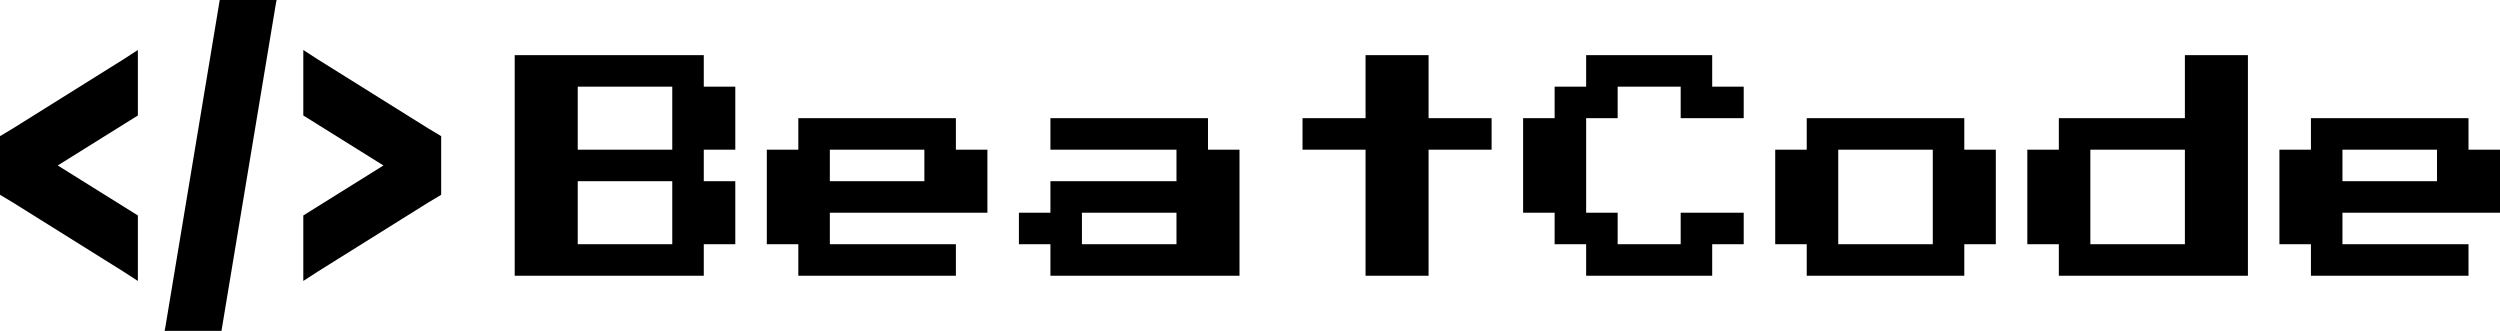 <svg data-v-423bf9ae="" xmlns="http://www.w3.org/2000/svg" viewBox="0 0 680 90" class="iconLeft"><!----><!----><!----><g data-v-423bf9ae="" id="d8b9a8d2-035f-438c-b484-2449147c7634" fill="black" transform="matrix(4.898,0,0,4.898,140,15)"><path d="M10.50 12.25L0 12.25L0 0L10.50 0L10.50 1.75L12.25 1.75L12.25 5.25L10.50 5.25L10.50 7L12.25 7L12.25 10.50L10.50 10.50L10.50 12.25ZM3.50 1.75L3.50 5.25L8.75 5.25L8.75 1.75L3.50 1.75ZM3.50 7L3.50 10.50L8.75 10.50L8.75 7L3.50 7ZM24.50 12.25L15.75 12.25L15.75 10.50L14 10.50L14 5.25L15.75 5.25L15.75 3.50L24.50 3.50L24.50 5.25L26.25 5.25L26.25 8.75L17.50 8.75L17.50 10.50L24.50 10.50L24.50 12.25ZM17.50 5.25L17.50 7L22.75 7L22.75 5.25L17.50 5.25ZM40.25 12.25L29.75 12.25L29.75 10.50L28 10.50L28 8.75L29.75 8.75L29.75 7L36.75 7L36.75 5.25L29.75 5.25L29.75 3.50L38.50 3.50L38.50 5.25L40.25 5.25L40.25 12.25ZM31.50 8.75L31.50 10.50L36.75 10.50L36.75 8.75L31.50 8.75ZM50.75 12.25L47.25 12.25L47.25 5.25L43.75 5.25L43.75 3.50L47.25 3.50L47.25 0L50.75 0L50.75 3.50L54.25 3.50L54.25 5.25L50.75 5.25L50.75 12.25ZM66.50 12.25L59.50 12.25L59.50 10.50L57.75 10.50L57.75 8.75L56 8.75L56 3.50L57.75 3.50L57.75 1.75L59.50 1.75L59.50 0L66.50 0L66.50 1.75L68.25 1.75L68.25 3.50L64.75 3.50L64.75 1.75L61.25 1.75L61.25 3.50L59.50 3.50L59.50 8.75L61.25 8.75L61.25 10.50L64.75 10.50L64.75 8.75L68.25 8.75L68.25 10.50L66.50 10.50L66.50 12.25ZM80.50 12.25L71.75 12.25L71.75 10.50L70 10.50L70 5.25L71.75 5.25L71.75 3.50L80.50 3.50L80.50 5.25L82.25 5.25L82.25 10.50L80.50 10.50L80.50 12.25ZM73.50 5.25L73.50 10.50L78.75 10.50L78.75 5.25L73.50 5.25ZM96.25 12.25L85.75 12.25L85.75 10.50L84 10.50L84 5.25L85.75 5.25L85.75 3.50L92.75 3.50L92.75 0L96.25 0L96.25 12.25ZM87.50 5.25L87.50 10.50L92.75 10.50L92.75 5.25L87.50 5.25ZM108.50 12.25L99.75 12.25L99.75 10.50L98 10.50L98 5.25L99.75 5.25L99.75 3.50L108.50 3.50L108.50 5.25L110.25 5.25L110.25 8.75L101.50 8.75L101.50 10.50L108.50 10.50L108.50 12.25ZM101.50 5.25L101.50 7L106.75 7L106.75 5.25L101.50 5.25Z"></path></g><!----><g data-v-423bf9ae="" id="f216ad16-e542-47ed-ad77-badfcf069099" transform="matrix(7.5,0,0,7.5,0,-15)" stroke="none" fill="black"><path d="M7.969 2L6 13.844 5.969 14h2.063l1.969-11.844.031-.156H7.969zM5 3.813l-.531.344-4 2.5L0 6.938v2.126l.469.281 4 2.5.531.344V9.814L2.094 8.001 5 6.188V3.813zm6 0v2.375l2.906 1.813L11 9.814v2.375l.531-.344 4-2.5.469-.281V6.938l-.469-.281-4-2.5L11 3.813z"></path></g><!----></svg>